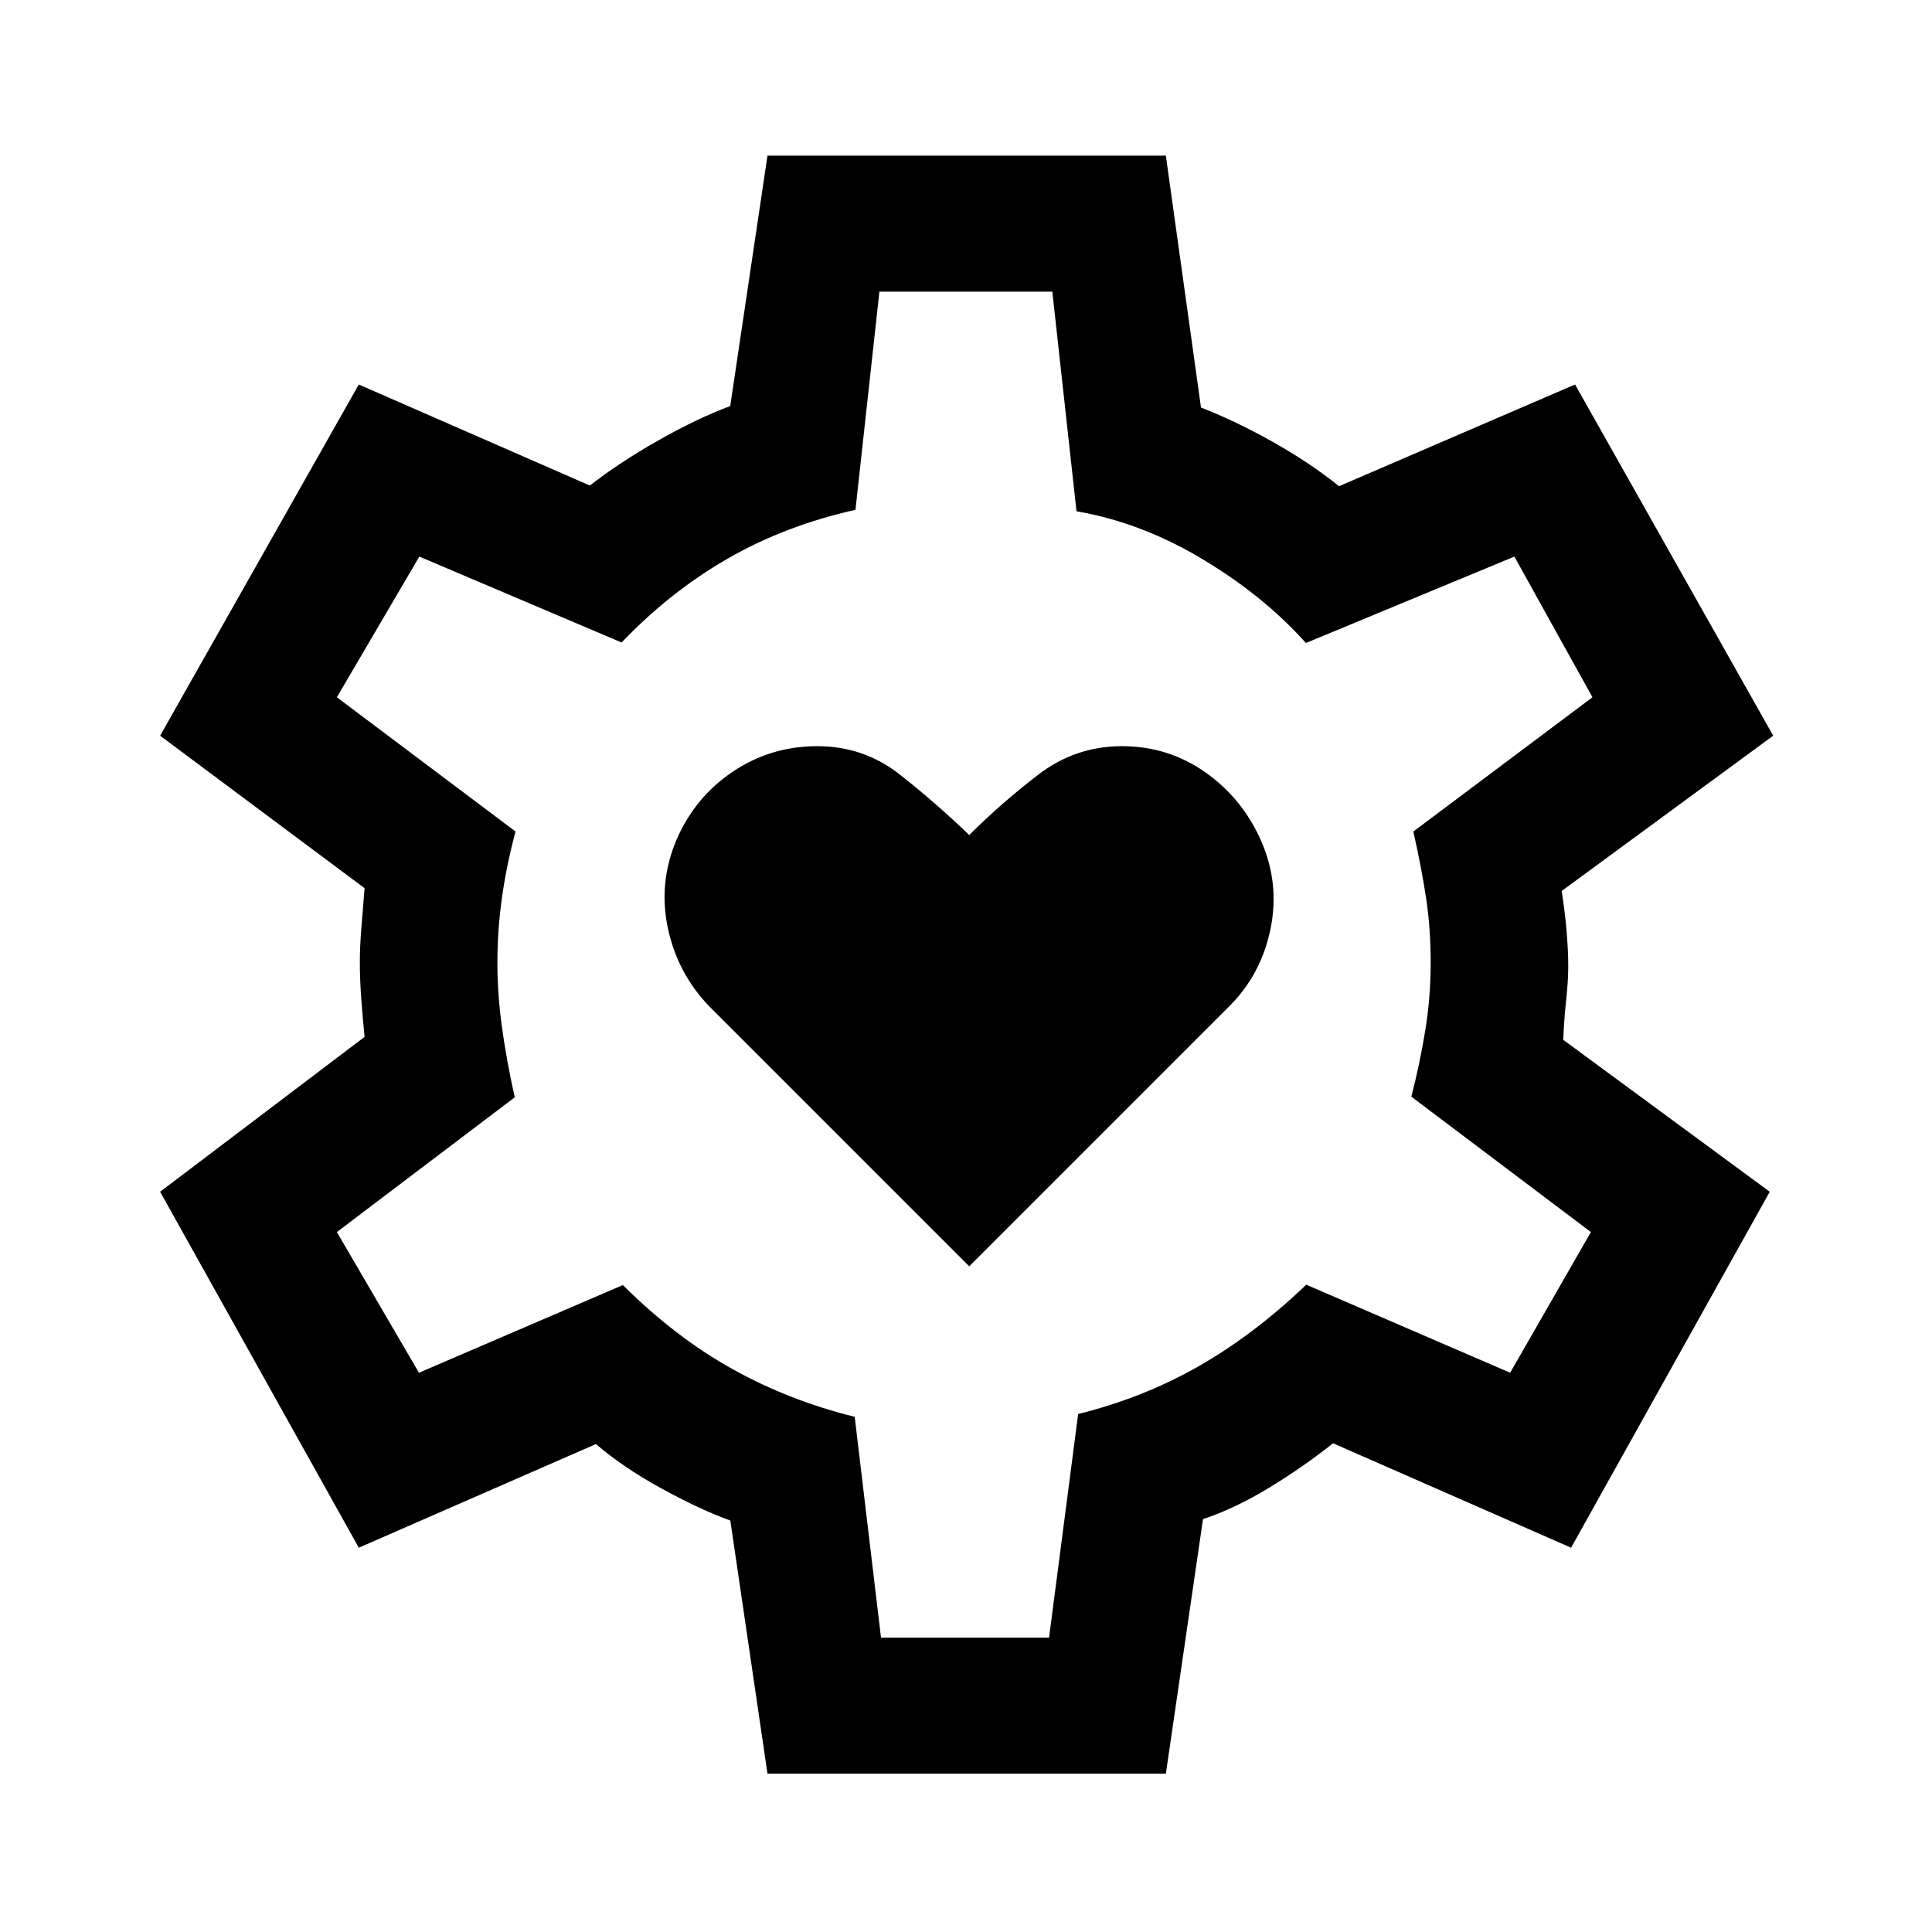 <svg xmlns="http://www.w3.org/2000/svg" height="40" viewBox="0 -960 960 960" width="40"><path d="M481.615-330.77 610.845-460q15.846-15.846 20.462-38.423 4.615-22.577-4.616-43.653-9.23-21.077-27.692-34.116-18.461-13.038-41.538-13.038-23.077 0-41.538 14.154-18.462 14.154-34.308 30-16.461-15.846-34.422-30-17.962-14.154-41.039-14.154-23.076 0-41.846 12.538-18.769 12.539-27.999 33.616-9.231 21.461-4.5 44.038 4.73 22.577 20.576 39.038l129.23 129.23ZM381.361-78.669l-18.462-125.768q-15.052-5.462-34.107-15.893-19.056-10.432-32.664-22.134l-117.845 51.513L79.566-367.82l101.59-76.956q-.795-7.816-1.577-18.065-.782-10.248-.782-19.108 0-7.723.782-17.209t1.577-19.509l-101.59-75.769 98.717-174.51 114.794 50.204q14.693-11.436 33.95-22.372 19.256-10.936 35.821-17.115l18.513-124.436h197.945l17.462 125.153q17.718 6.949 35.962 17.244 18.244 10.295 32.654 21.86l117.256-50.538 98.46 174.51-105.128 77.179q1.565 9.513 2.424 19.539.859 10.026.859 17.718 0 7.308-1.052 17.128-1.051 9.821-1.436 19.565l102.615 75.487-98.716 176.869-118.282-51.897q-14.744 11.744-31.834 22.129-17.09 10.384-32.782 15.564L579.306-78.668H381.361Zm56.408-67.587h83.502l14.46-111.129q32.269-8 59.849-23.726 27.58-15.725 53.49-40.53l101.315 43.744 40.128-69.898-89.231-67.282q4.333-16.783 6.974-33.207 2.641-16.423 2.641-33.057 0-17.274-2.269-32.351-2.269-15.077-6.346-33.128l89-66.718-38.795-69.898-103.59 42.949q-20.743-23.282-51.282-41.615-30.539-18.334-62.704-23.847l-12.014-109.128h-85.923l-11.897 108.41q-35.026 7.821-63.641 24.321-28.615 16.5-52.564 41.602l-100.504-42.692-40.983 69.898 88.769 66.692q-4.59 17.307-6.795 33.307-2.205 16.001-2.205 32.055 0 15.151 2.205 31.433t6.41 35.307l-88.384 66.949 40.795 69.898 101.307-43.565q26.257 26.052 54.5 41.757Q392.231-264 424.692-256l13.077 109.744ZM479.667-481Z"/></svg>